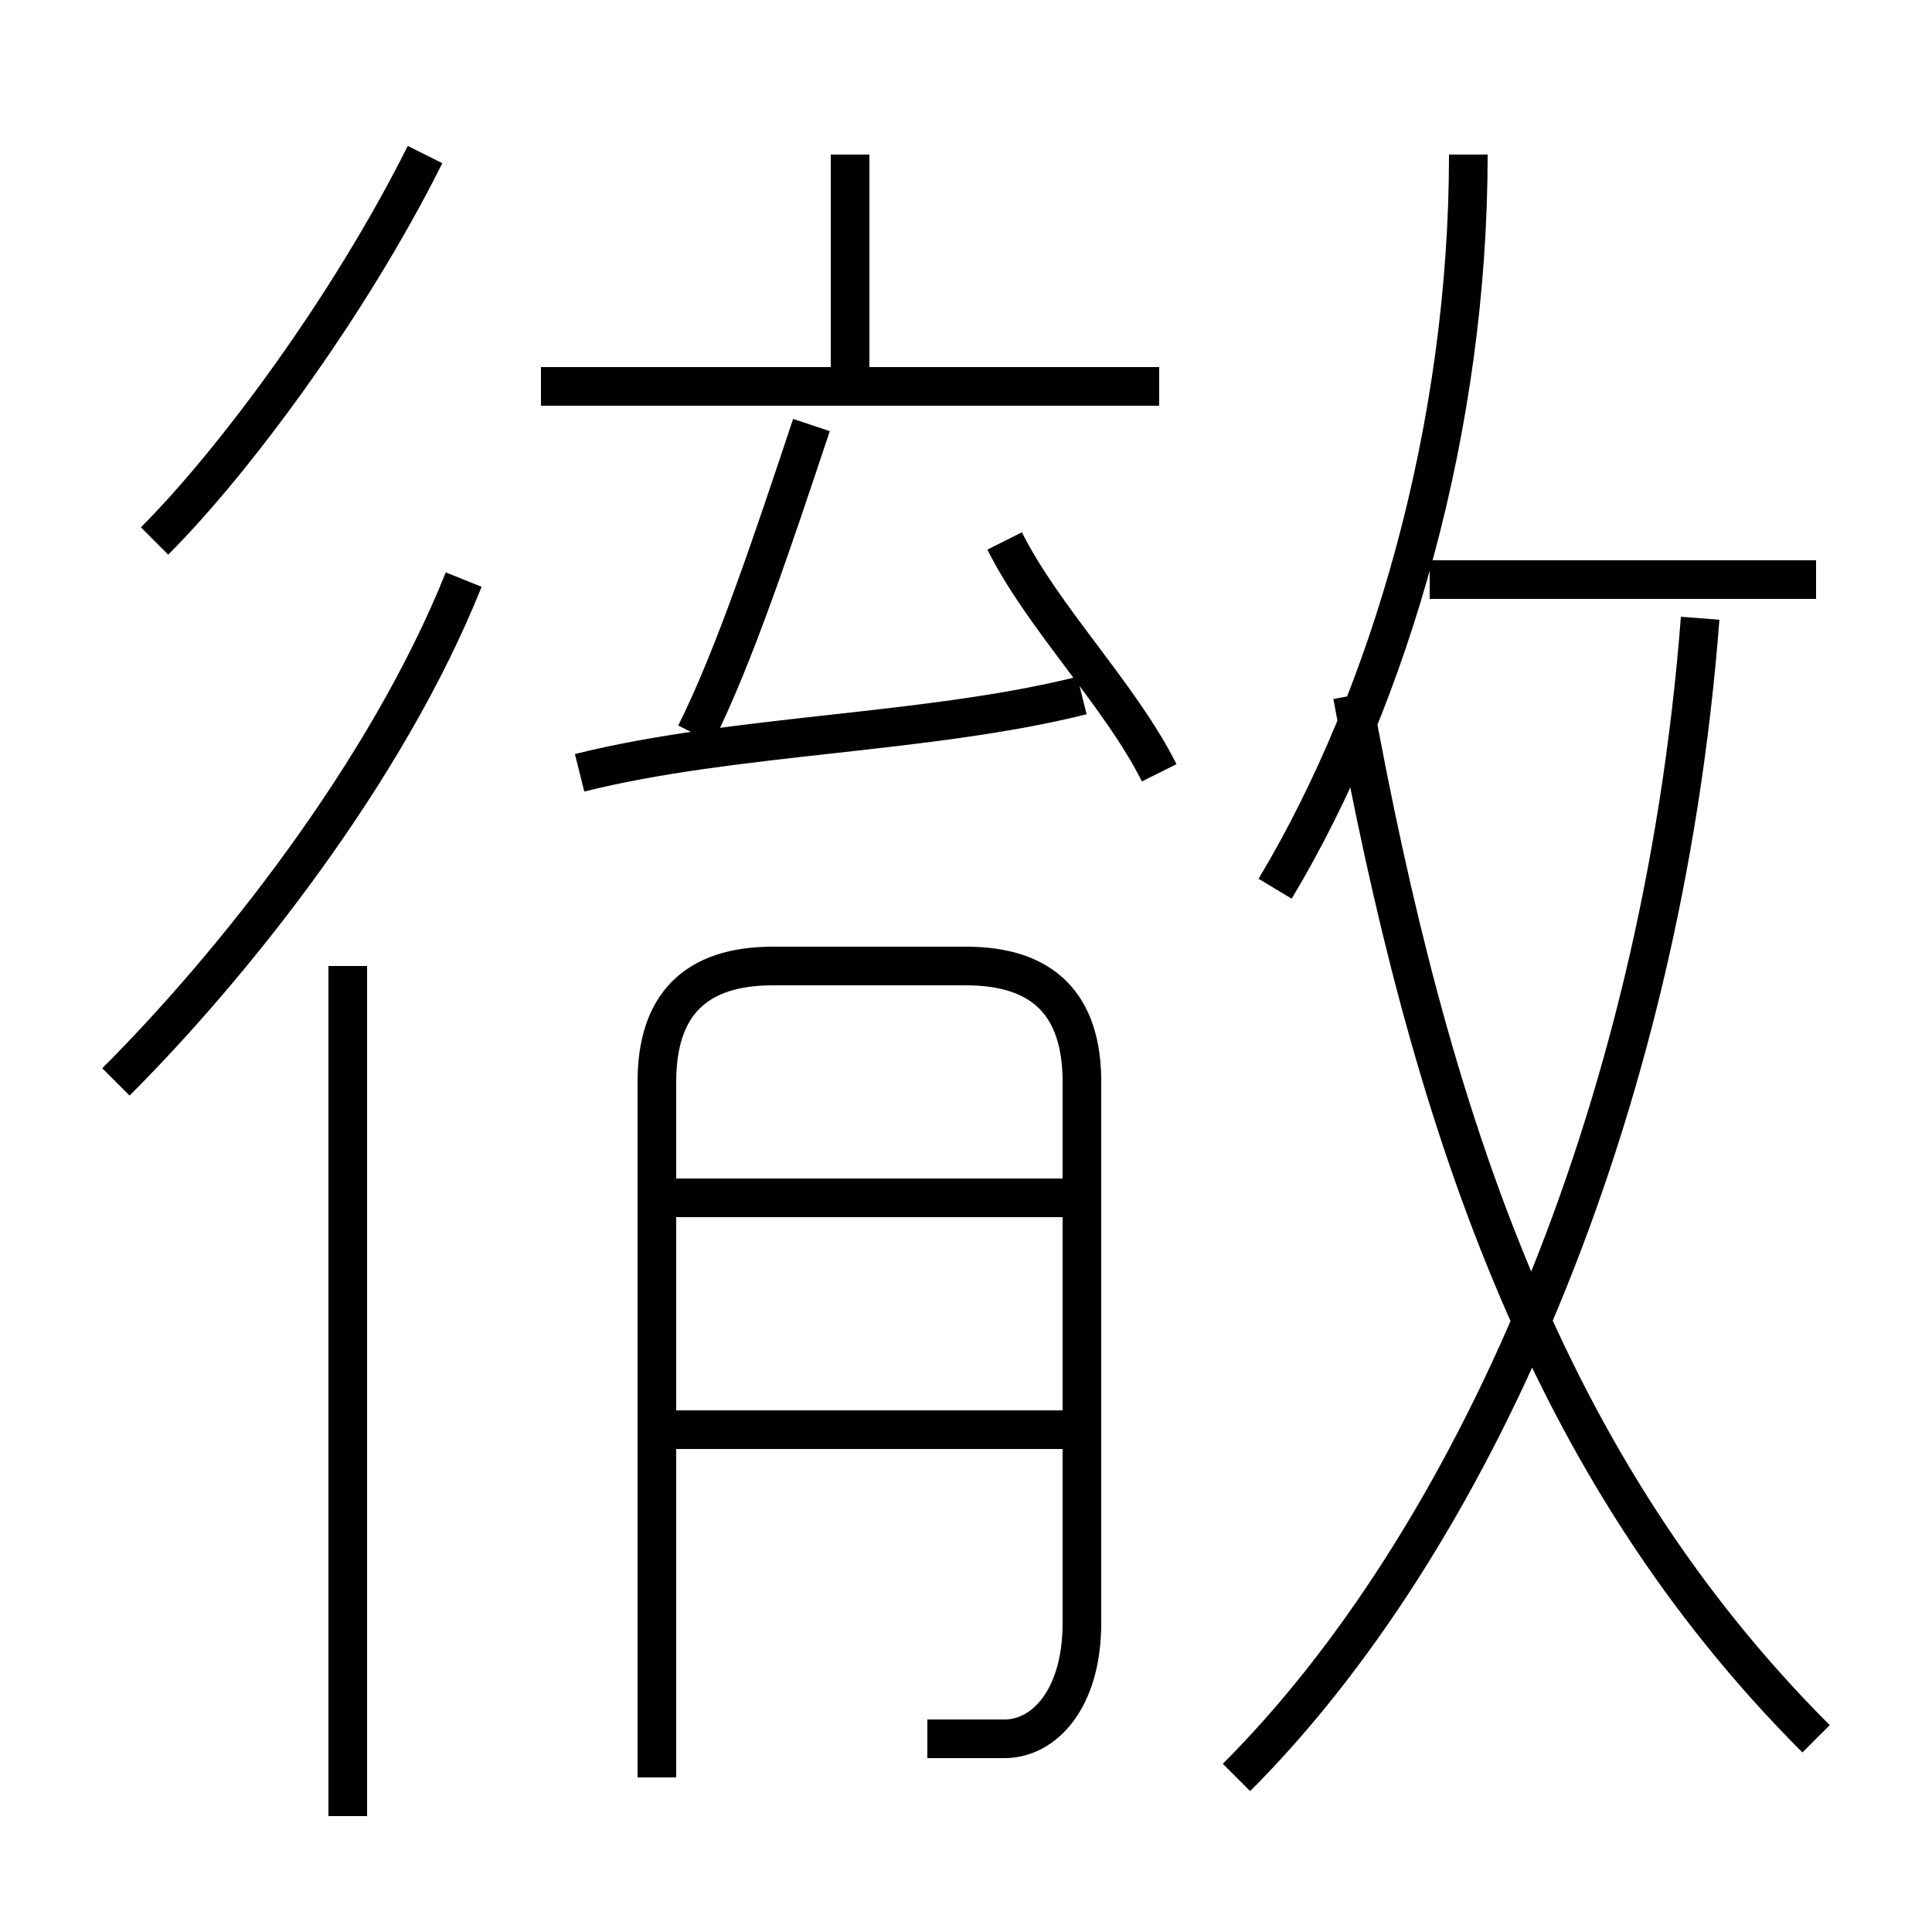 <?xml version='1.0' encoding='utf8'?>
<svg viewBox="0.0 -6.0 50.0 50.0" version="1.1" xmlns="http://www.w3.org/2000/svg">
<rect x="0.0" y="-6.0" width="50.0" height="50.0" fill="#808080" stroke="none"/>
<rect x="-1000" y="-1000" width="2000" height="2000" stroke="white" fill="white"/>
<g style="fill:white;stroke:#000000;  stroke-width:1">
<path d="M 32 2 C 38 -4 43 -15 44 -28 M 9 3 L 9 -19 M 28 -7 L 17 -7 M 3 -16 C 6 -19 10 -24 12 -29 M 24 1 C 24 1 25 1 26 1 C 27 1 28 0 28 -2 L 28 -16 C 28 -18 27 -19 25 -19 L 20 -19 C 18 -19 17 -18 17 -16 L 17 2 M 28 -13 L 17 -13 M 4 -30 C 6 -32 9 -36 11 -40 M 15 -24 C 19 -25 24 -25 28 -26 M 18 -25 C 19 -27 20 -30 21 -33 M 47 1 C 40 -6 37 -15 35 -26 M 30 -24 C 29 -26 27 -28 26 -30 M 30 -34 L 14 -34 M 22 -34 L 22 -40 M 33 -21 C 36 -26 38 -33 38 -40 M 47 -29 L 37 -29" transform="translate(0.0 38.0)" />
</g>
</svg>